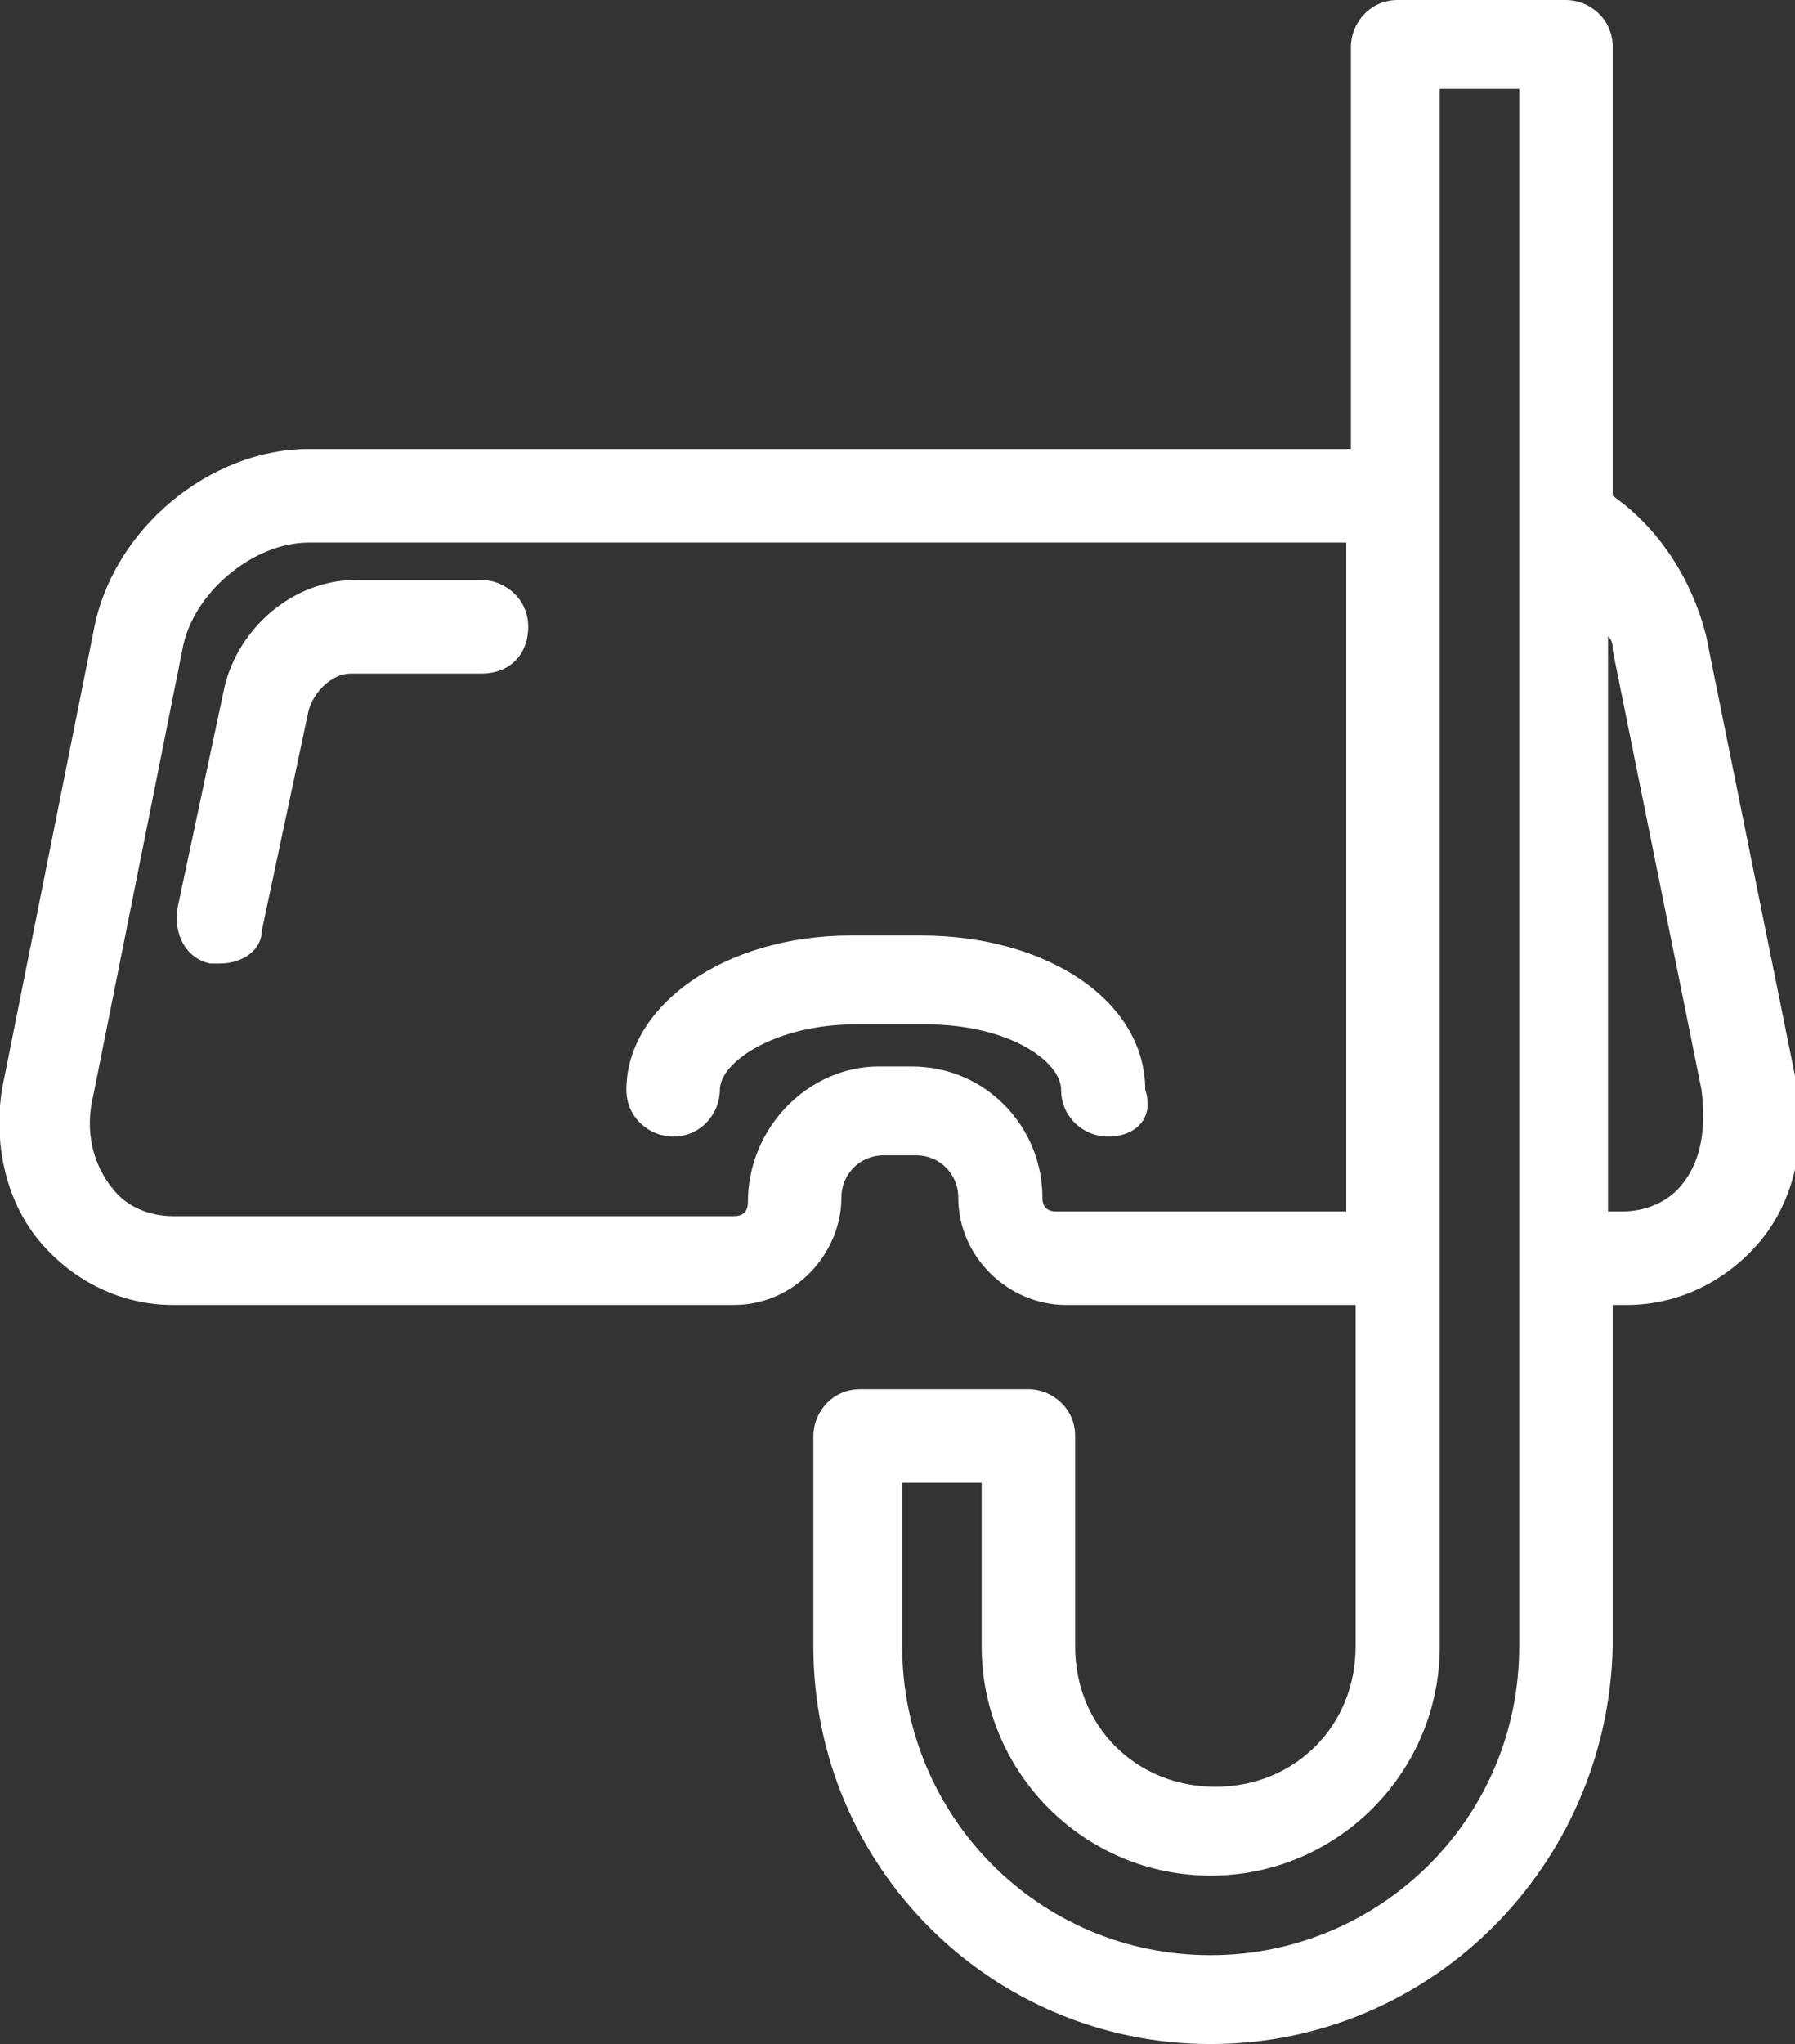 <?xml version="1.0" encoding="utf-8"?>
<!-- Generator: Adobe Illustrator 19.1.0, SVG Export Plug-In . SVG Version: 6.00 Build 0)  -->
<svg version="1.1" id="Layer_1" xmlns="http://www.w3.org/2000/svg" xmlns:xlink="http://www.w3.org/1999/xlink" x="0px" y="0px"
	 viewBox="0 0 38.4 43.7" style="enable-background:new 0 0 38.4 43.7;" xml:space="preserve">
<rect x="0" y="0" width="38.4" height="43.7" fill="#333333" stroke="none"/>
<style type="text/css">
	.st0{fill:#FFFFFF;}
</style>
<path class="st0" d="M25.9,43.7c-4.7,0-8.5-3.8-8.5-8.5v-4.5c0-0.5,0.4-1,1-1h3.6c0.5,0,1,0.4,1,1v4.5c0,1.7,1.3,3,3,3s3-1.3,3-3
	v-7.3h-6.2c-1.2,0-2.3-1-2.3-2.3c0-0.5-0.4-0.9-0.9-0.9h-0.7c-0.5,0-0.9,0.4-0.9,0.9c0,1.2-1,2.3-2.3,2.3h-12
	c-1.1,0-2.1-0.5-2.8-1.3c-0.8-0.9-1.1-2.3-0.8-3.6L2,13.5c0.4-2.2,2.5-3.9,4.6-3.9h22.3V1c0-0.5,0.4-1,1-1h3.6c0.5,0,1,0.4,1,1v9.6
	c1,0.7,1.7,1.8,2,3l1.9,9.4c0.3,1.3,0,2.7-0.8,3.6c-0.7,0.8-1.7,1.3-2.8,1.3h-0.3v7.3C34.4,39.9,30.6,43.7,25.9,43.7z M19.3,31.7
	v3.5c0,3.6,2.9,6.6,6.6,6.6c3.6,0,6.6-2.9,6.6-6.6V1.9h-1.7v33.3c0,2.7-2.2,4.9-4.9,4.9c-2.7,0-4.9-2.2-4.9-4.9v-3.5L19.3,31.7
	L19.3,31.7z M34.4,25.9h0.3c0.5,0,1-0.2,1.3-0.6c0.4-0.5,0.5-1.2,0.4-2c0,0,0,0,0,0l-1.9-9.4c0-0.1,0-0.2-0.1-0.3V25.9z M18.8,22.8
	h0.7c1.6,0,2.8,1.3,2.8,2.8c0,0.2,0.1,0.3,0.3,0.3h6.2V11.6H6.6c-1.2,0-2.5,1.1-2.7,2.3L2,23.4c-0.2,0.8,0,1.5,0.4,2
	c0.3,0.4,0.8,0.6,1.3,0.6h12c0.2,0,0.3-0.1,0.3-0.3C16,24.1,17.3,22.8,18.8,22.8z M23.7,24.3c-0.5,0-1-0.4-1-1
	c0-0.6-1.1-1.4-2.9-1.4h-1.5c-1.7,0-2.9,0.8-2.9,1.4c0,0.5-0.4,1-1,1c-0.5,0-1-0.4-1-1c0-1.8,2.1-3.3,4.8-3.3h1.5
	c2.7,0,4.8,1.4,4.8,3.3C24.7,23.9,24.3,24.3,23.7,24.3z M4.7,20.6c-0.1,0-0.1,0-0.2,0C4,20.5,3.7,20,3.8,19.4l1-4.7
	c0.3-1.3,1.5-2.3,2.8-2.3h2.7c0.5,0,1,0.4,1,1s-0.4,1-1,1H7.5c-0.4,0-0.8,0.4-0.9,0.8l-1,4.7C5.6,20.3,5.2,20.6,4.7,20.6z"/>
</svg>
